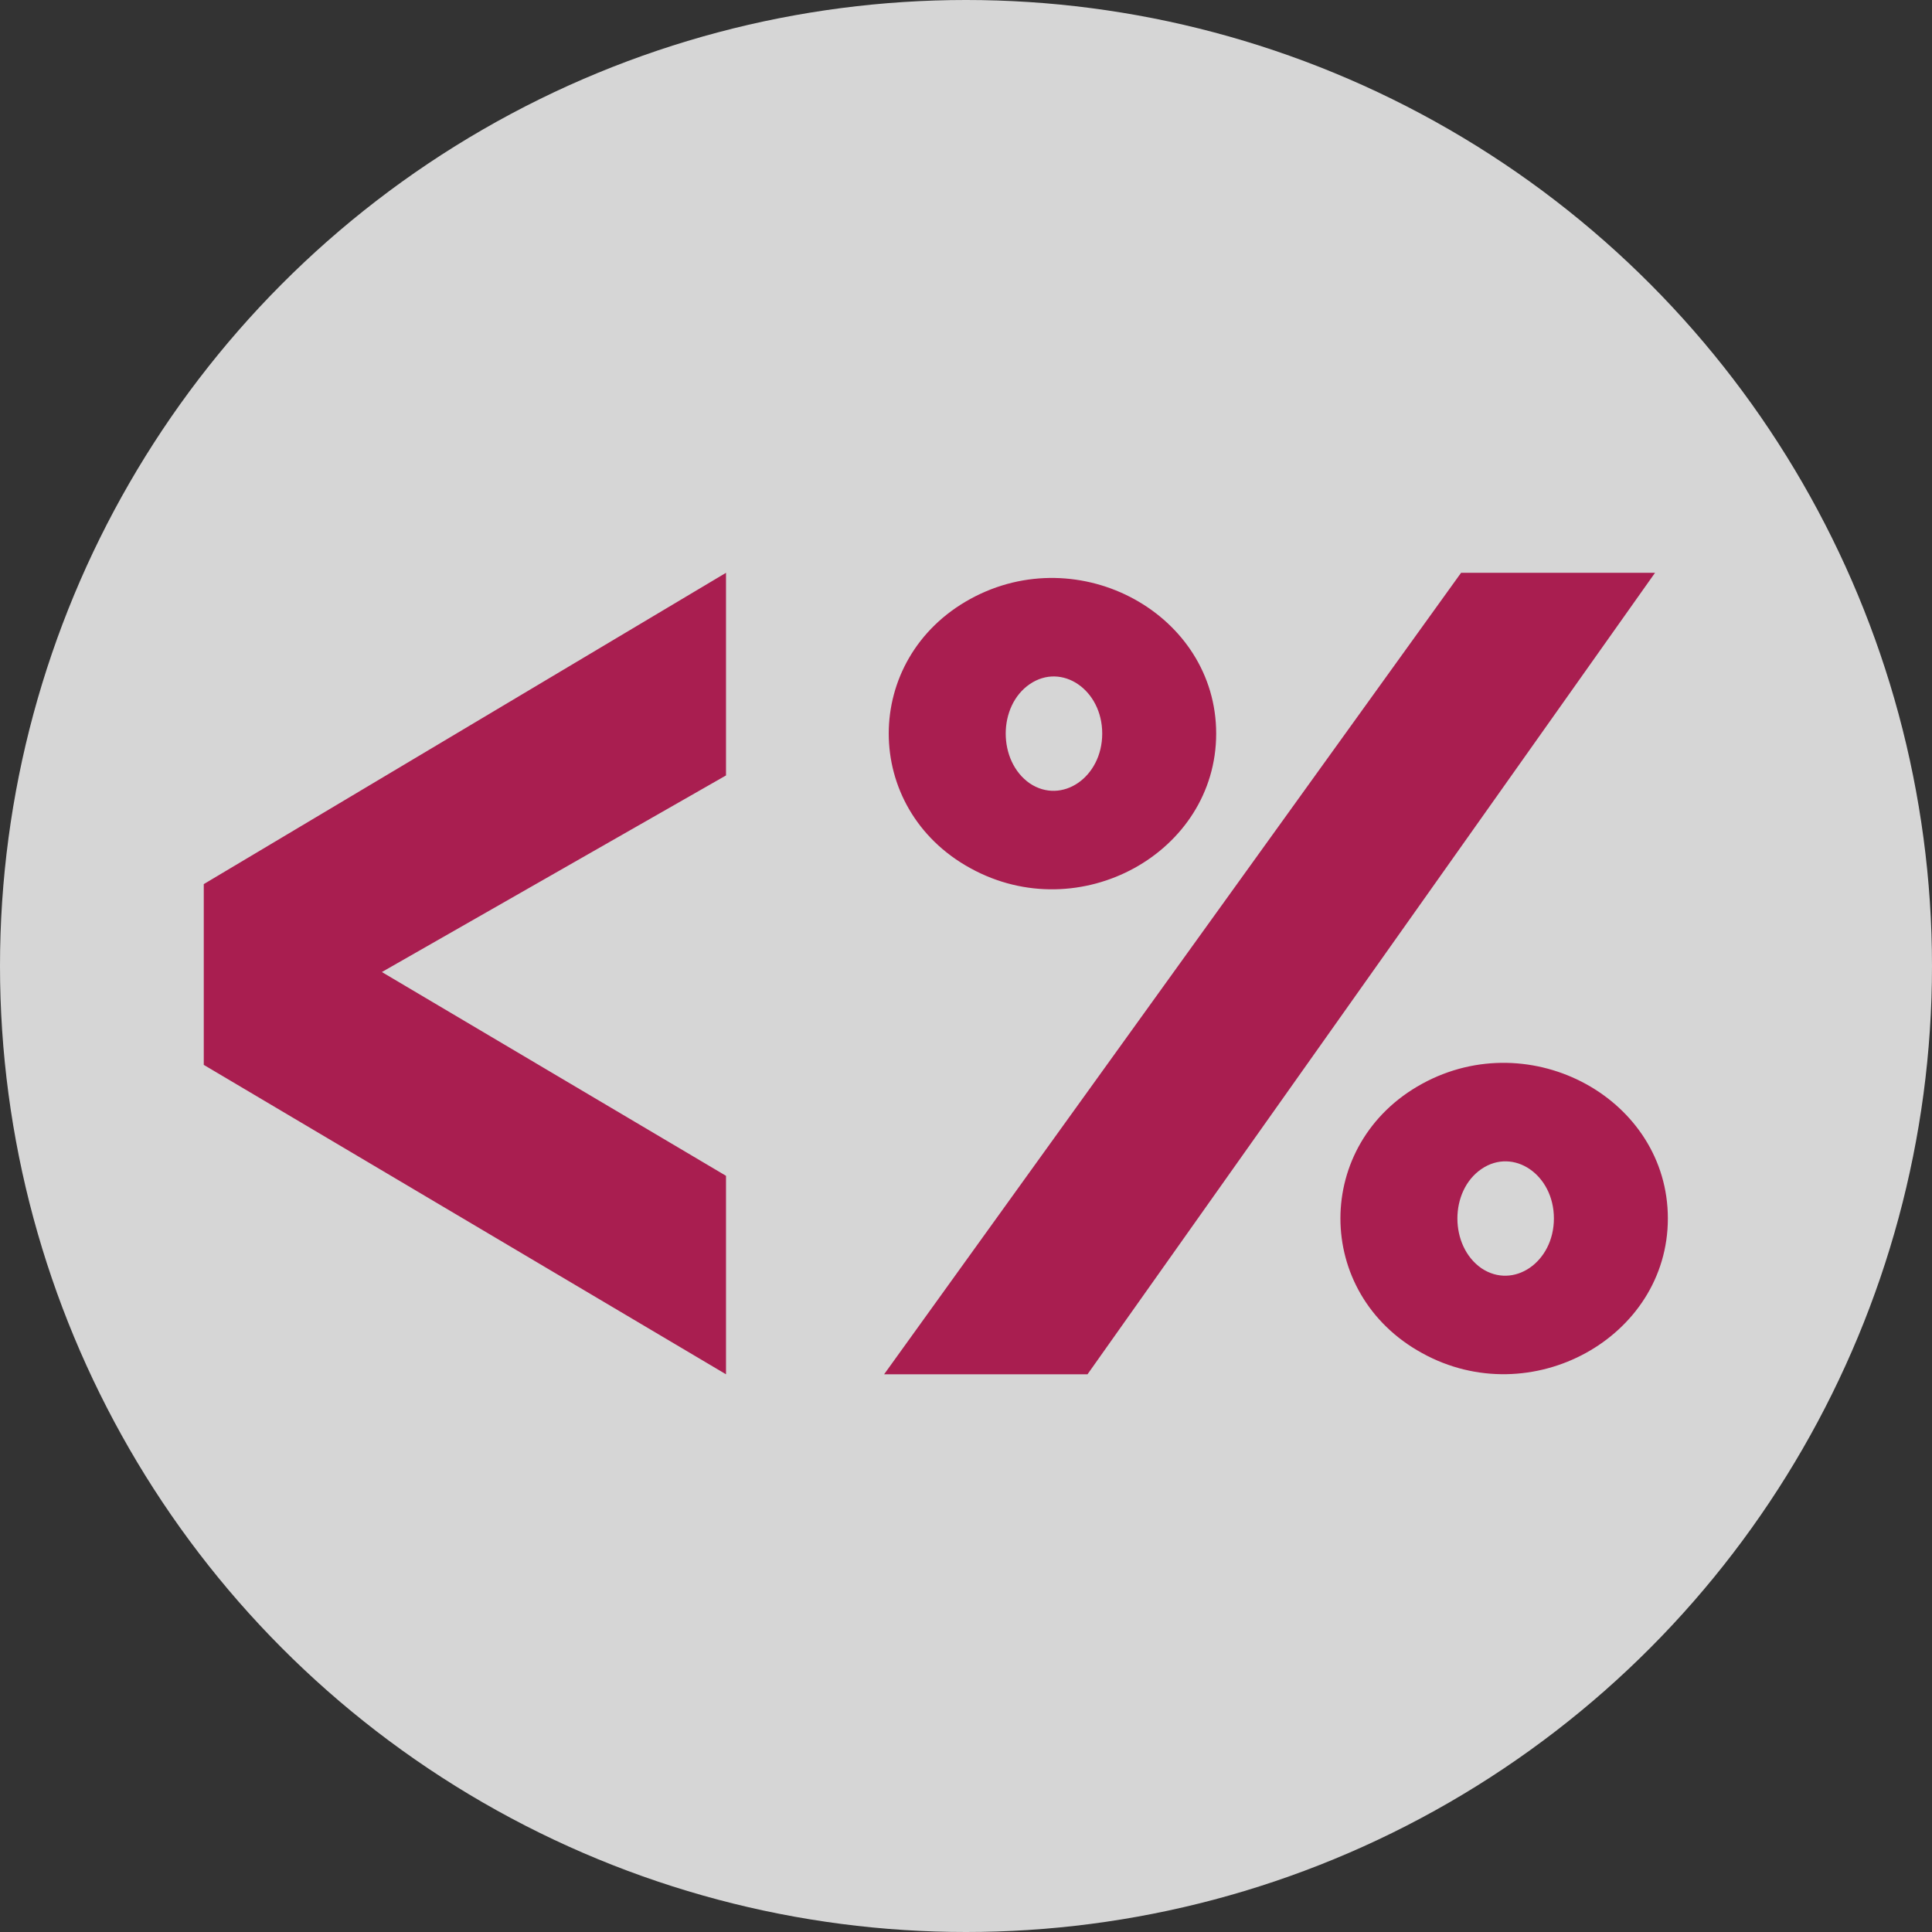 <?xml version="1.0" encoding="utf-8"?>
<!-- Generator: Adobe Illustrator 23.0.1, SVG Export Plug-In . SVG Version: 6.00 Build 0)  -->
<svg version="1.1" id="Camada_1" xmlns="http://www.w3.org/2000/svg" xmlns:xlink="http://www.w3.org/1999/xlink" x="0px" y="0px"
	 viewBox="0 0 512 512" style="enable-background:new 0 0 512 512;" xml:space="preserve">
<rect x="0" y="0" width="512" height="512" fill="#333333" stroke="none"/>
<style type="text/css">
	.st0{opacity:0.8;fill:#FFFFFF;}
	.st1{fill:#A91E50;}
</style>
<circle class="st0" cx="256" cy="256" r="256"/>
<path class="st1" d="M192.4,151.8v53.7l-91.2,52.1l91.2,54v52.6L54,282.2v-47.9L192.4,151.8z M292.1,194.4
	c0-11.6-10.7-18.9-19.2-13.1c-8.5,5.8-8.5,20.4,0,26.3C281.4,213.3,292.1,206,292.1,194.4z M257.2,230.1
	c-28.9-15.8-28.9-55.6,0-71.4c28.9-15.8,65.1,4.1,65.1,35.7S286.1,246,257.2,230.1z M411.8,322.9c0-11.6-10.7-18.9-19.2-13.1
	c-8.5,5.8-8.5,20.4,0,26.3C401.1,341.8,411.8,334.5,411.8,322.9z M376.9,358.6c-28.9-15.8-28.9-55.6,0-71.4
	c28.9-15.8,65.1,4.1,65.1,35.7S405.7,374.5,376.9,358.6z M288.2,364.2l150.4-212.4h-51.4L234.3,364.2H288.2z"/>
</svg>
